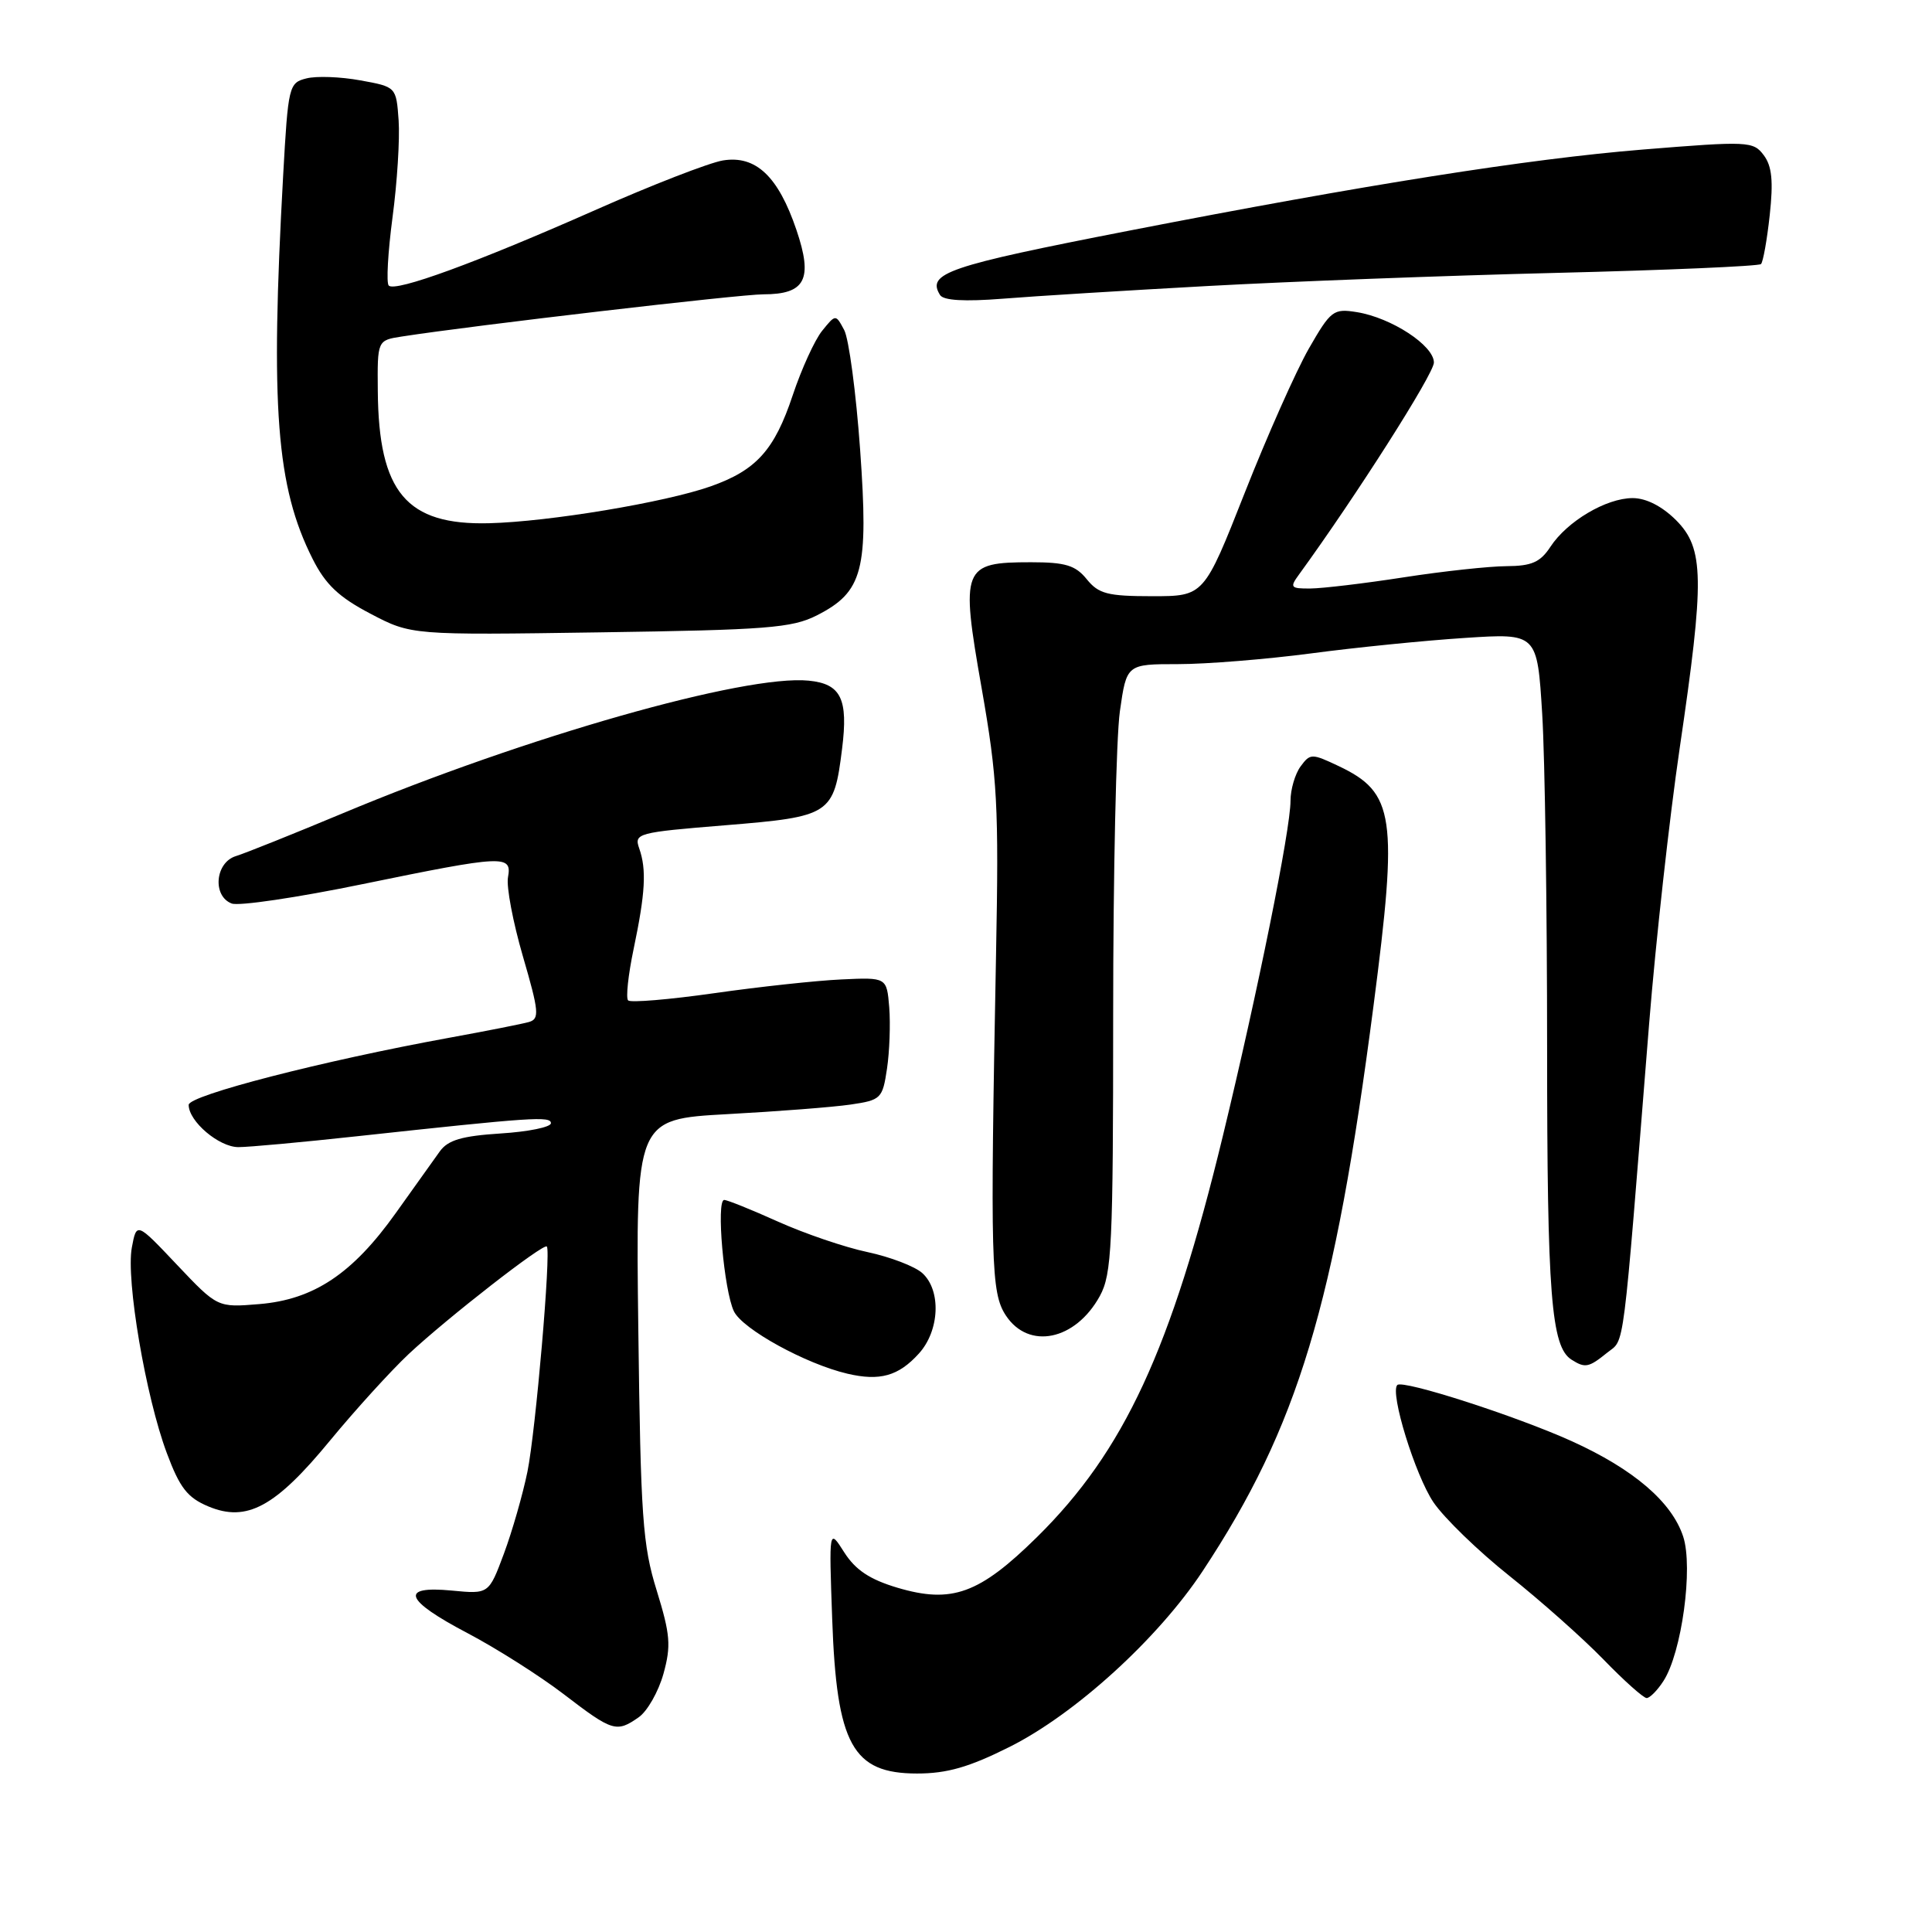 <?xml version="1.0" encoding="UTF-8" standalone="no"?>
<!DOCTYPE svg PUBLIC "-//W3C//DTD SVG 1.1//EN" "http://www.w3.org/Graphics/SVG/1.1/DTD/svg11.dtd" >
<svg xmlns="http://www.w3.org/2000/svg" xmlns:xlink="http://www.w3.org/1999/xlink" version="1.1" viewBox="0 0 256 256">
 <g >
 <path fill="currentColor"
d=" M 133.76 231.48 C 142.46 227.13 153.43 217.14 159.35 208.19 C 171.98 189.07 176.84 172.99 182.00 133.25 C 185.26 108.15 184.81 105.03 177.36 101.50 C 173.81 99.82 173.61 99.82 172.33 101.56 C 171.60 102.56 171.00 104.61 171.00 106.11 C 171.00 109.92 166.65 131.47 162.04 150.50 C 155.17 178.87 148.96 192.28 137.39 203.69 C 129.76 211.20 126.12 212.52 118.91 210.38 C 115.25 209.29 113.36 208.03 111.87 205.70 C 109.84 202.50 109.84 202.50 110.27 214.53 C 110.86 231.18 112.96 235.00 121.52 235.00 C 125.48 235.00 128.42 234.16 133.76 231.48 Z  M 84.64 227.54 C 85.78 226.74 87.25 224.15 87.91 221.79 C 88.94 218.07 88.82 216.60 87.02 210.76 C 85.15 204.76 84.89 201.00 84.58 176.16 C 84.23 148.30 84.23 148.30 96.37 147.63 C 103.04 147.27 110.39 146.70 112.71 146.36 C 116.74 145.77 116.94 145.57 117.53 141.62 C 117.87 139.36 118.00 135.70 117.83 133.50 C 117.50 129.50 117.50 129.50 111.50 129.78 C 108.20 129.93 100.62 130.75 94.66 131.60 C 88.69 132.45 83.55 132.88 83.23 132.56 C 82.91 132.25 83.24 129.17 83.96 125.74 C 85.51 118.34 85.69 115.23 84.70 112.42 C 84.00 110.42 84.44 110.30 96.12 109.35 C 110.10 108.21 110.49 107.95 111.58 99.22 C 112.41 92.60 111.44 90.61 107.16 90.19 C 98.72 89.35 69.62 97.63 45.43 107.76 C 38.87 110.50 32.49 113.06 31.25 113.44 C 28.51 114.29 28.12 118.73 30.70 119.72 C 31.64 120.08 39.40 118.93 47.95 117.17 C 66.85 113.29 67.86 113.24 67.31 116.25 C 67.08 117.49 67.97 122.20 69.29 126.73 C 71.42 134.04 71.51 135.01 70.09 135.42 C 69.22 135.67 64.46 136.61 59.52 137.51 C 42.78 140.56 25.00 145.14 25.00 146.40 C 25.00 148.59 29.02 152.00 31.59 152.00 C 32.97 152.00 40.04 151.35 47.30 150.56 C 70.52 148.04 73.00 147.87 73.00 148.83 C 73.00 149.35 70.00 149.96 66.34 150.19 C 61.21 150.52 59.36 151.06 58.28 152.56 C 57.51 153.63 54.88 157.31 52.44 160.74 C 46.71 168.78 41.58 172.20 34.35 172.80 C 28.82 173.26 28.82 173.26 23.46 167.60 C 18.10 161.93 18.10 161.93 17.47 165.30 C 16.67 169.56 19.31 185.07 22.10 192.53 C 23.82 197.15 24.84 198.45 27.61 199.61 C 32.70 201.74 36.49 199.69 43.74 190.87 C 47.08 186.82 51.76 181.67 54.15 179.42 C 59.25 174.65 72.04 164.68 72.46 165.17 C 73.03 165.83 70.98 189.62 69.89 195.00 C 69.27 198.03 67.87 202.91 66.77 205.87 C 64.77 211.23 64.77 211.23 59.88 210.76 C 52.88 210.09 53.59 212.01 61.95 216.40 C 65.77 218.41 71.51 222.05 74.70 224.49 C 81.17 229.45 81.69 229.61 84.64 227.54 Z  M 220.41 222.75 C 222.84 219.02 224.38 207.70 223.03 203.60 C 221.52 199.01 216.46 194.68 208.28 190.97 C 200.90 187.63 185.88 182.79 185.15 183.52 C 184.14 184.53 187.52 195.47 189.94 199.06 C 191.35 201.14 195.88 205.53 200.00 208.81 C 204.12 212.09 209.73 217.07 212.46 219.88 C 215.19 222.70 217.77 225.00 218.19 225.00 C 218.61 225.00 219.61 223.99 220.41 222.75 Z  M 121.75 179.36 C 124.51 176.33 124.74 170.98 122.21 168.69 C 121.22 167.80 117.96 166.55 114.96 165.91 C 111.96 165.28 106.63 163.46 103.11 161.88 C 99.60 160.30 96.38 159.00 95.96 159.00 C 94.87 159.00 95.93 171.04 97.25 173.76 C 98.40 176.13 106.77 180.73 112.28 182.02 C 116.58 183.03 119.05 182.34 121.75 179.36 Z  M 212.96 179.24 C 215.33 177.32 214.93 180.46 218.52 135.62 C 219.40 124.69 221.22 108.30 222.56 99.19 C 225.88 76.66 225.82 72.67 222.08 68.92 C 220.22 67.07 218.12 66.00 216.33 66.00 C 212.82 66.01 207.66 69.07 205.44 72.45 C 204.10 74.50 202.95 75.00 199.63 75.02 C 197.36 75.03 191.22 75.69 186.00 76.50 C 180.78 77.31 175.21 77.97 173.63 77.98 C 171.00 78.00 170.87 77.84 172.13 76.12 C 179.65 65.78 190.00 49.53 190.00 48.04 C 190.00 45.78 184.37 42.10 179.79 41.36 C 176.68 40.86 176.34 41.12 173.41 46.22 C 171.72 49.19 167.90 57.77 164.93 65.31 C 159.53 79.00 159.53 79.00 152.68 79.00 C 146.77 79.00 145.57 78.69 144.00 76.75 C 142.51 74.91 141.18 74.50 136.62 74.50 C 127.52 74.50 127.26 75.17 130.07 91.17 C 132.17 103.14 132.36 106.74 131.98 126.50 C 131.20 167.28 131.31 171.30 133.27 174.29 C 136.30 178.91 142.51 177.62 145.74 171.72 C 147.32 168.82 147.50 165.07 147.50 134.50 C 147.50 115.80 147.90 97.69 148.39 94.25 C 149.28 88.00 149.28 88.00 156.11 88.00 C 159.86 88.00 167.78 87.36 173.72 86.58 C 179.65 85.79 188.82 84.87 194.10 84.53 C 203.69 83.90 203.69 83.90 204.35 94.61 C 204.71 100.49 205.00 120.43 205.00 138.91 C 205.00 171.62 205.54 178.45 208.23 180.16 C 210.04 181.31 210.51 181.22 212.96 179.24 Z  M 108.22 81.55 C 114.36 78.43 115.11 75.57 113.97 59.57 C 113.43 52.02 112.48 44.90 111.86 43.73 C 110.73 41.62 110.73 41.62 108.94 43.83 C 107.96 45.04 106.20 48.89 105.04 52.37 C 102.62 59.64 100.22 62.31 94.15 64.45 C 88.13 66.57 72.77 69.13 64.82 69.33 C 53.85 69.61 50.17 65.24 50.06 51.80 C 50.00 45.09 50.00 45.09 53.25 44.59 C 62.77 43.11 98.03 39.00 101.14 39.00 C 106.73 39.00 107.75 37.00 105.53 30.46 C 103.12 23.36 100.15 20.55 95.79 21.26 C 93.98 21.56 86.35 24.52 78.84 27.85 C 63.15 34.79 52.39 38.73 51.51 37.84 C 51.17 37.50 51.40 33.44 52.01 28.81 C 52.63 24.19 52.99 18.40 52.82 15.95 C 52.50 11.51 52.50 11.51 47.75 10.65 C 45.14 10.17 41.92 10.05 40.60 10.39 C 38.28 10.97 38.18 11.39 37.52 23.24 C 35.81 54.05 36.61 64.50 41.42 74.05 C 43.13 77.45 44.89 79.12 49.07 81.31 C 54.50 84.16 54.50 84.16 79.50 83.79 C 101.55 83.47 104.94 83.21 108.22 81.55 Z  M 160.00 37.90 C 170.72 37.31 191.50 36.52 206.17 36.16 C 220.84 35.80 233.06 35.27 233.34 34.99 C 233.62 34.71 234.14 31.79 234.50 28.49 C 234.99 24.00 234.79 22.01 233.71 20.57 C 232.32 18.71 231.67 18.68 217.63 19.82 C 202.53 21.05 180.90 24.47 149.53 30.58 C 125.51 35.26 122.77 36.20 124.56 39.09 C 125.01 39.82 127.80 39.98 132.87 39.58 C 137.07 39.24 149.28 38.49 160.00 37.90 Z "/>
</g>
</svg>